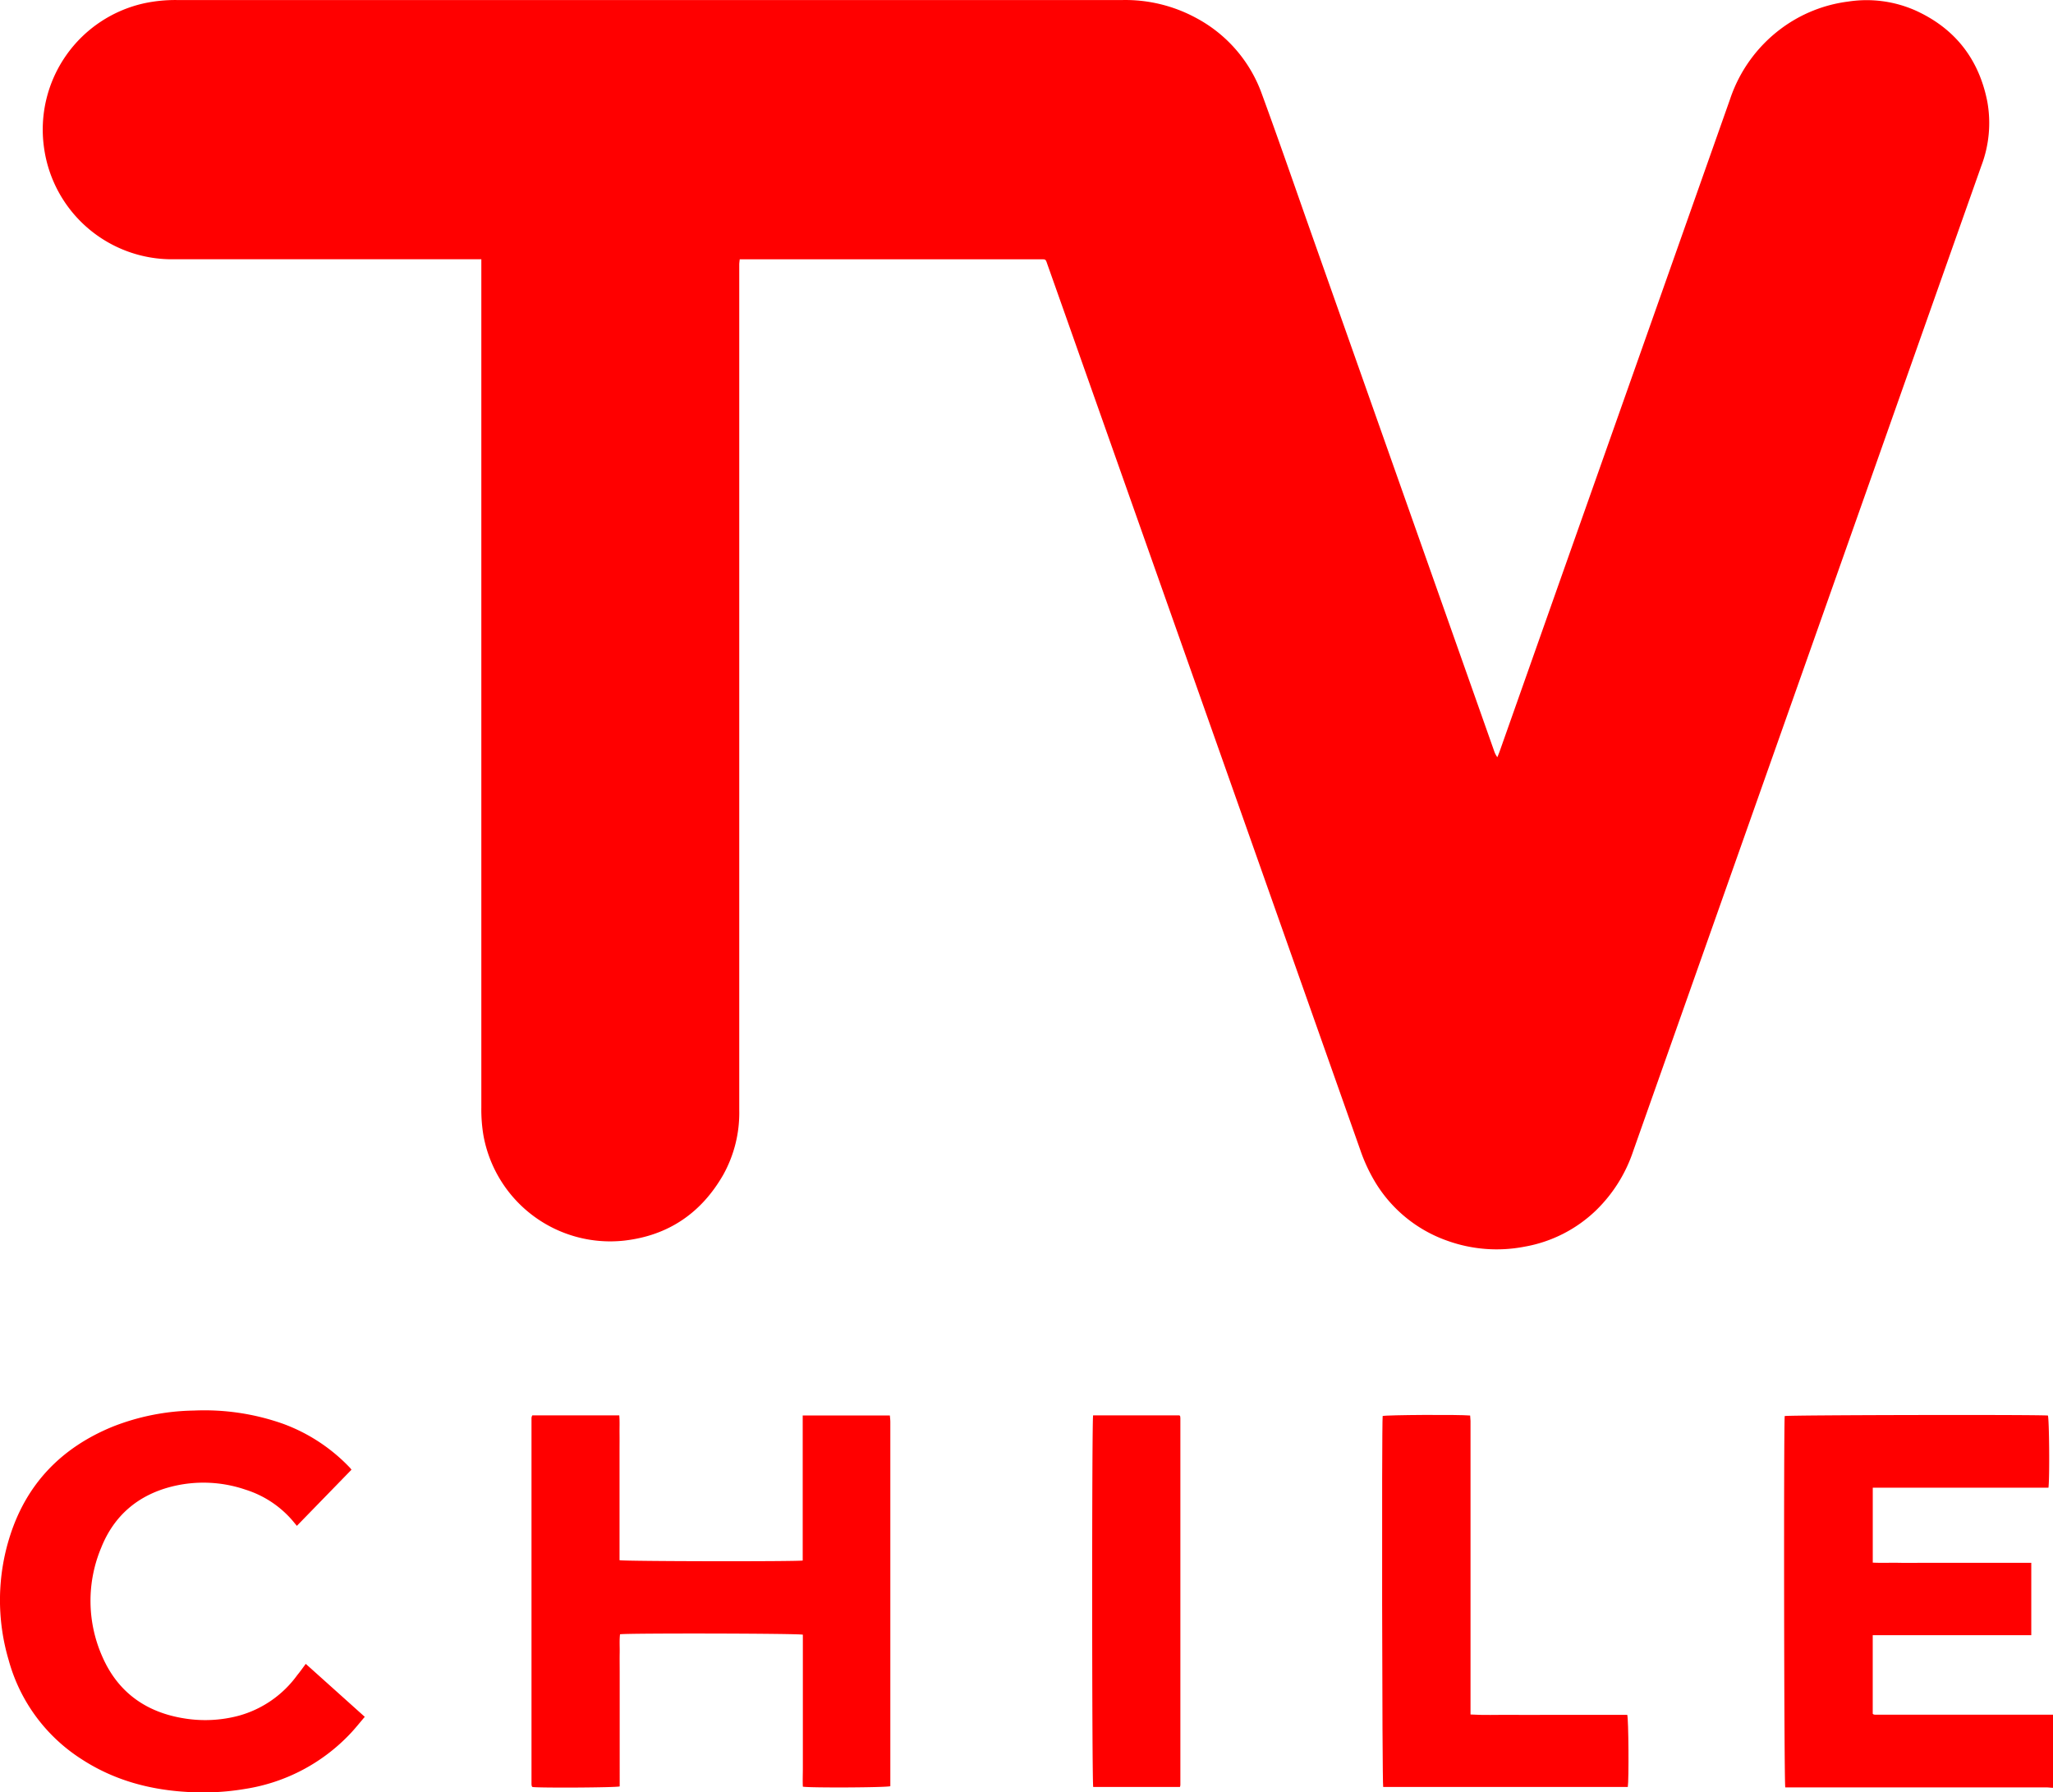 <svg id="Capa_1" data-name="Capa 1" xmlns="http://www.w3.org/2000/svg" viewBox="0 0 552.9 482.63"><title>Logo_TVCHILE</title><path d="M7470,7340.37c-.61,0-1.22-.11-1.83-.11h-70.31c-.34-1.13-.44-98.23-.15-100,1.08-.28,67.73-.41,70.88-.14.35,1,.49,16.67.15,19.43l-5.88,0h-41.44v20.18c2.38.12,4.74,0,7.09.05s4.74,0,7.11,0h28.49v19.49c-2.08,0-4.1,0-6.12,0h-36.58v21.15l.14.12a.28.28,0,0,0,.11.08,3.07,3.07,0,0,0,.42.07H7470Z" transform="translate(-6917.06 -6858.93)" style="fill:red"/><path d="M7116.28,6928.75c-.06.56-.13,1-.13,1.38,0,.85,0,1.71,0,2.56q0,112.57,0,225.14a34.35,34.35,0,0,1-4.31,17.46c-5.91,10.3-14.77,16.35-26.61,17.72a34.7,34.7,0,0,1-38-28.48,42.2,42.2,0,0,1-.54-7.36V6928.75H6963.5a34.78,34.78,0,0,1-34.6-30.17,34.82,34.82,0,0,1,27.25-38.82,40.24,40.24,0,0,1,8.62-.82h254.58a40,40,0,0,1,19.93,4.87,37.51,37.51,0,0,1,17.57,20.3c4.09,11.16,8,22.4,11.93,33.61l50.64,143.35a6.12,6.12,0,0,0,.89,1.77c.2-.49.42-1,.59-1.47q7.86-22.24,15.71-44.48,23.21-65.64,46.39-131.29a39.11,39.11,0,0,1,13.7-18.94,38.27,38.27,0,0,1,18.12-7.31,32.55,32.55,0,0,1,18.08,2.39c10.64,4.82,17.09,13.06,19.36,24.51a32.38,32.38,0,0,1-1.6,17.34q-14.47,40.92-28.92,81.85l-64.81,183.39a39.81,39.81,0,0,1-10,16,36.9,36.9,0,0,1-19.35,9.83,39.31,39.31,0,0,1-20.86-1.65,37,37,0,0,1-19.18-15.54,45.32,45.32,0,0,1-4.14-8.87q-37.76-106.91-75.54-213.81-4.3-12.2-8.62-24.38c-.64-1.8-.39-1.65-2.25-1.65h-80.71Z" transform="translate(-6917.06 -6858.93)" style="fill:red"/><path d="M7060.42,7240.08h23.42c.14,1.6.05,3.19.07,4.78s0,3.32,0,5v29.22c1.19.31,47.35.39,49.33.09,0-6.48,0-13,0-19.53V7240.1h23.47c.05.59.13,1.18.13,1.77q0,16.08,0,32.15,0,32,0,64v1.92c-1.11.37-21.53.47-23.56.13-.08-1.64,0-3.33,0-5v-35.93c-1.11-.35-47.3-.44-49.24-.11-.19,1.64-.06,3.33-.09,5s0,3.41,0,5.12V7340c-1.08.32-21.29.43-23.48.16l-.1-.1s-.07-.07-.08-.11a2.72,2.72,0,0,1-.09-.56v-98.56a1.48,1.48,0,0,1,.07-.42A2.16,2.16,0,0,1,7060.42,7240.08Z" transform="translate(-6917.06 -6858.93)" style="fill:red"/><path d="M6999.41,7307l15.89,14.26c-1.32,1.54-2.52,3.06-3.84,4.46a49.33,49.33,0,0,1-28.26,14.93,68,68,0,0,1-16.3.8c-10-.65-19.4-3.27-27.87-8.79A46,46,0,0,1,6919.4,7306a56.81,56.81,0,0,1,.4-33.61c4.53-14.06,13.93-23.64,27.5-29.23a62.12,62.12,0,0,1,22-4.38,63.53,63.53,0,0,1,24,3.57,47.27,47.27,0,0,1,18,11.83c.13.13.23.29.42.53l-14.71,15.12c-.5-.6-.91-1.11-1.34-1.61a27.55,27.55,0,0,0-12.47-8.13,35.05,35.05,0,0,0-20-.81c-9,2.3-15.45,7.81-18.88,16.42a37,37,0,0,0,.41,29.6c4.23,9.49,11.83,14.79,22,16.39a35.05,35.05,0,0,0,14.66-.74,28.93,28.93,0,0,0,15.7-10.89C6997.91,7309.07,6998.58,7308.09,6999.41,7307Z" transform="translate(-6917.06 -6858.93)" style="fill:red"/><path d="M7355.45,7340.15h-65.88c-.29-1.09-.42-97.06-.14-99.9,1-.3,20.55-.42,23.56-.13,0,.46.1,1,.1,1.45q0,7.18,0,14.36v64.7c3.58.22,7.07.07,10.55.1s7.11,0,10.66,0h21C7355.66,7321.79,7355.76,7338.21,7355.45,7340.15Z" transform="translate(-6917.06 -6858.93)" style="fill:red"/><path d="M7211.45,7240.08h23.24l.12.11a.28.28,0,0,1,.08.11,3.55,3.55,0,0,1,.06.56q0,49.4,0,98.8a2.26,2.26,0,0,1-.12.49h-23.35C7211.12,7339,7211.1,7241.38,7211.45,7240.08Z" transform="translate(-6917.06 -6858.93)" style="fill:red"/></svg>